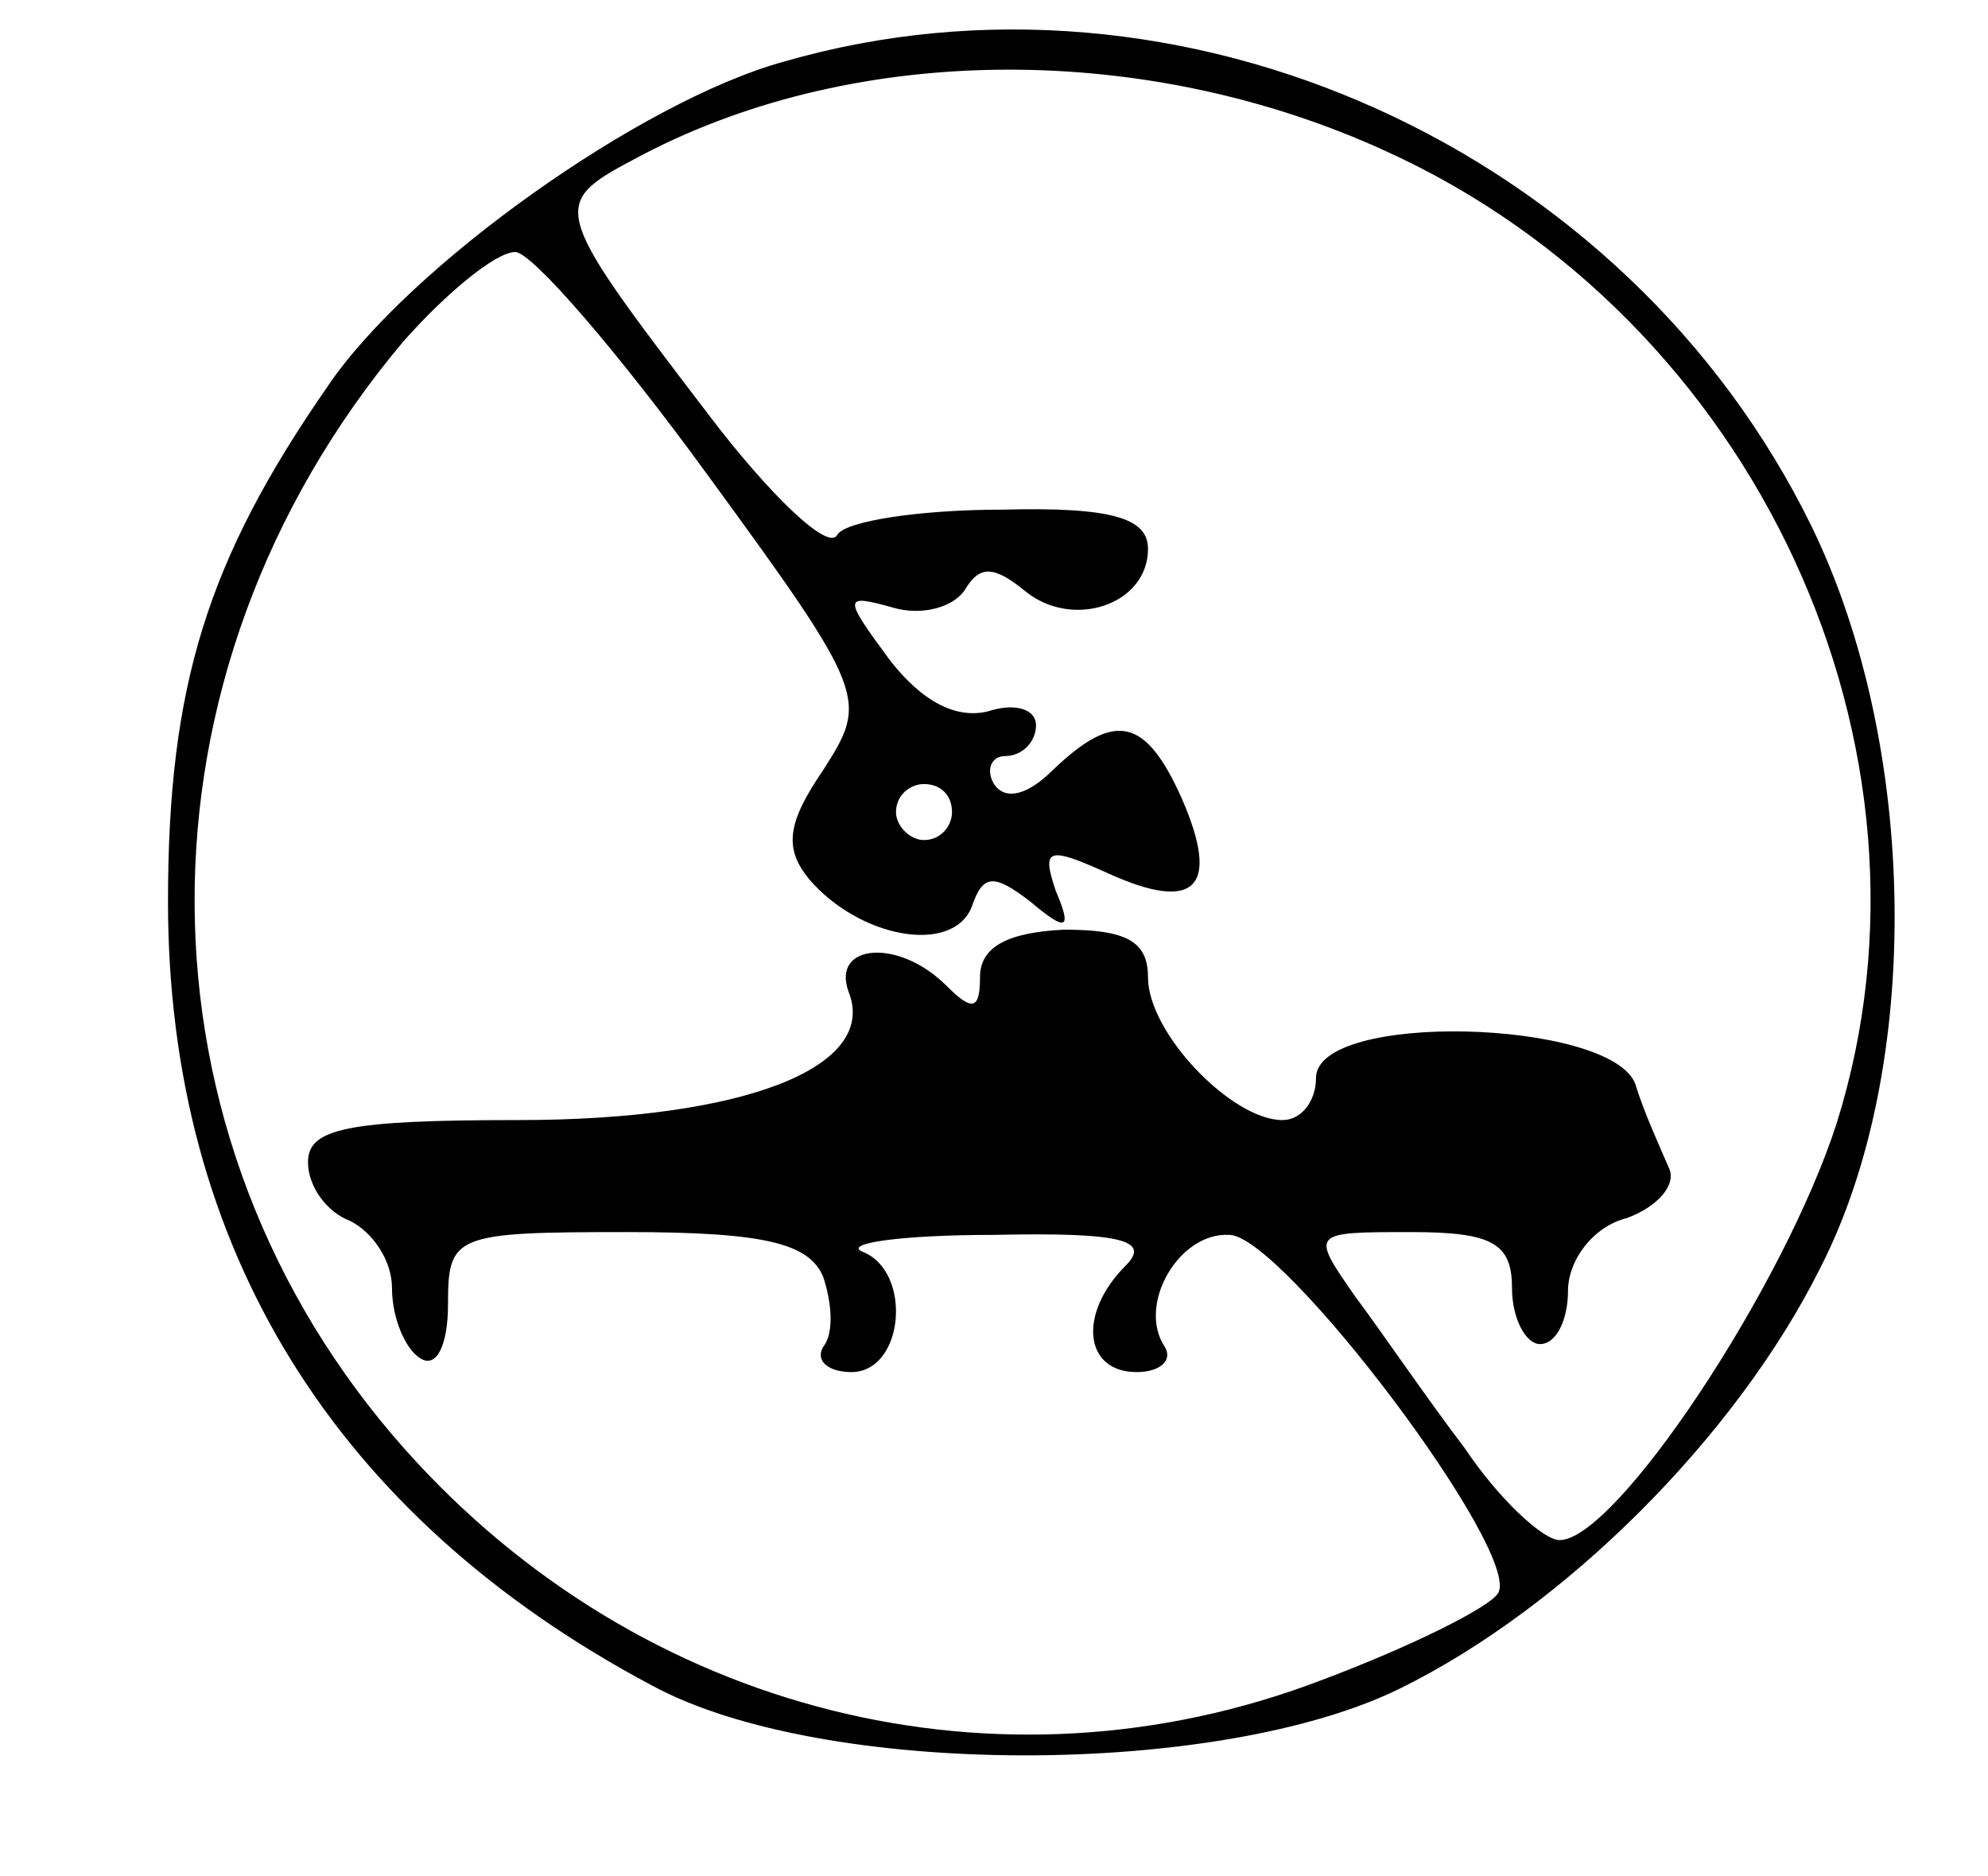 <?xml version="1.0" standalone="no"?>
<!DOCTYPE svg PUBLIC "-//W3C//DTD SVG 20010904//EN"
 "http://www.w3.org/TR/2001/REC-SVG-20010904/DTD/svg10.dtd">
<svg version="1.0" xmlns="http://www.w3.org/2000/svg"
 width="71pt" height="67pt" viewBox="0 0 71 67"
 preserveAspectRatio="xMidYMid meet">

<g transform="translate(0,67) scale(0.1,-0.1)"
fill="#000000" stroke="none">
<path d="M280 648 c-51 -14 -134 -73 -163 -116 -43 -62 -57 -107 -57 -184 0
-124 60 -220 173 -280 61 -33 202 -33 267 -1 59 29 120 90 150 150 37 72 35
187 -3 265 -66 135 -225 207 -367 166z m215 -32 c132 -60 203 -213 161 -347
-19 -59 -79 -149 -99 -149 -6 0 -22 15 -34 33 -13 17 -30 42 -39 54 -16 23
-16 23 20 23 29 0 36 -4 36 -20 0 -11 5 -20 10 -20 6 0 10 9 10 19 0 11 9 23
21 26 11 4 18 12 15 18 -3 7 -9 20 -12 30 -9 23 -114 26 -114 2 0 -8 -5 -15
-12 -15 -18 0 -48 31 -48 51 0 13 -8 17 -30 17 -20 -1 -30 -6 -30 -17 0 -12
-3 -12 -12 -3 -17 17 -41 15 -35 -2 11 -27 -37 -46 -118 -46 -61 0 -75 -3 -75
-15 0 -9 7 -18 15 -21 8 -4 15 -14 15 -24 0 -11 5 -22 10 -25 6 -4 10 5 10 19
0 25 2 26 64 26 49 0 65 -4 70 -16 3 -9 4 -20 0 -25 -3 -5 2 -9 10 -9 19 0 22
36 4 43 -7 3 14 6 47 6 46 1 56 -2 47 -11 -17 -17 -15 -38 4 -38 8 0 13 4 10
9 -10 15 5 41 23 40 19 0 105 -114 96 -128 -3 -5 -31 -19 -63 -31 -115 -44
-243 -12 -327 82 -100 112 -101 277 -1 396 15 17 33 32 40 32 6 0 37 -36 69
-80 57 -78 57 -80 41 -105 -13 -19 -14 -28 -5 -39 18 -21 51 -27 58 -10 4 12
8 12 21 2 13 -11 15 -10 9 4 -5 15 -3 16 19 6 31 -14 40 -5 26 27 -13 29 -24
31 -46 10 -9 -9 -17 -11 -21 -5 -3 5 -1 10 4 10 6 0 11 5 11 11 0 6 -8 8 -17
5 -12 -3 -24 4 -35 18 -17 23 -17 24 1 19 10 -3 22 0 26 7 5 8 10 8 21 -1 17
-14 44 -5 44 15 0 11 -13 15 -52 14 -29 0 -56 -4 -59 -9 -3 -6 -24 14 -46 43
-58 76 -57 75 -23 93 77 40 180 40 265 1z m-155 -236 c0 -5 -4 -10 -10 -10 -5
0 -10 5 -10 10 0 6 5 10 10 10 6 0 10 -4 10 -10z"/>
</g>
</svg>
